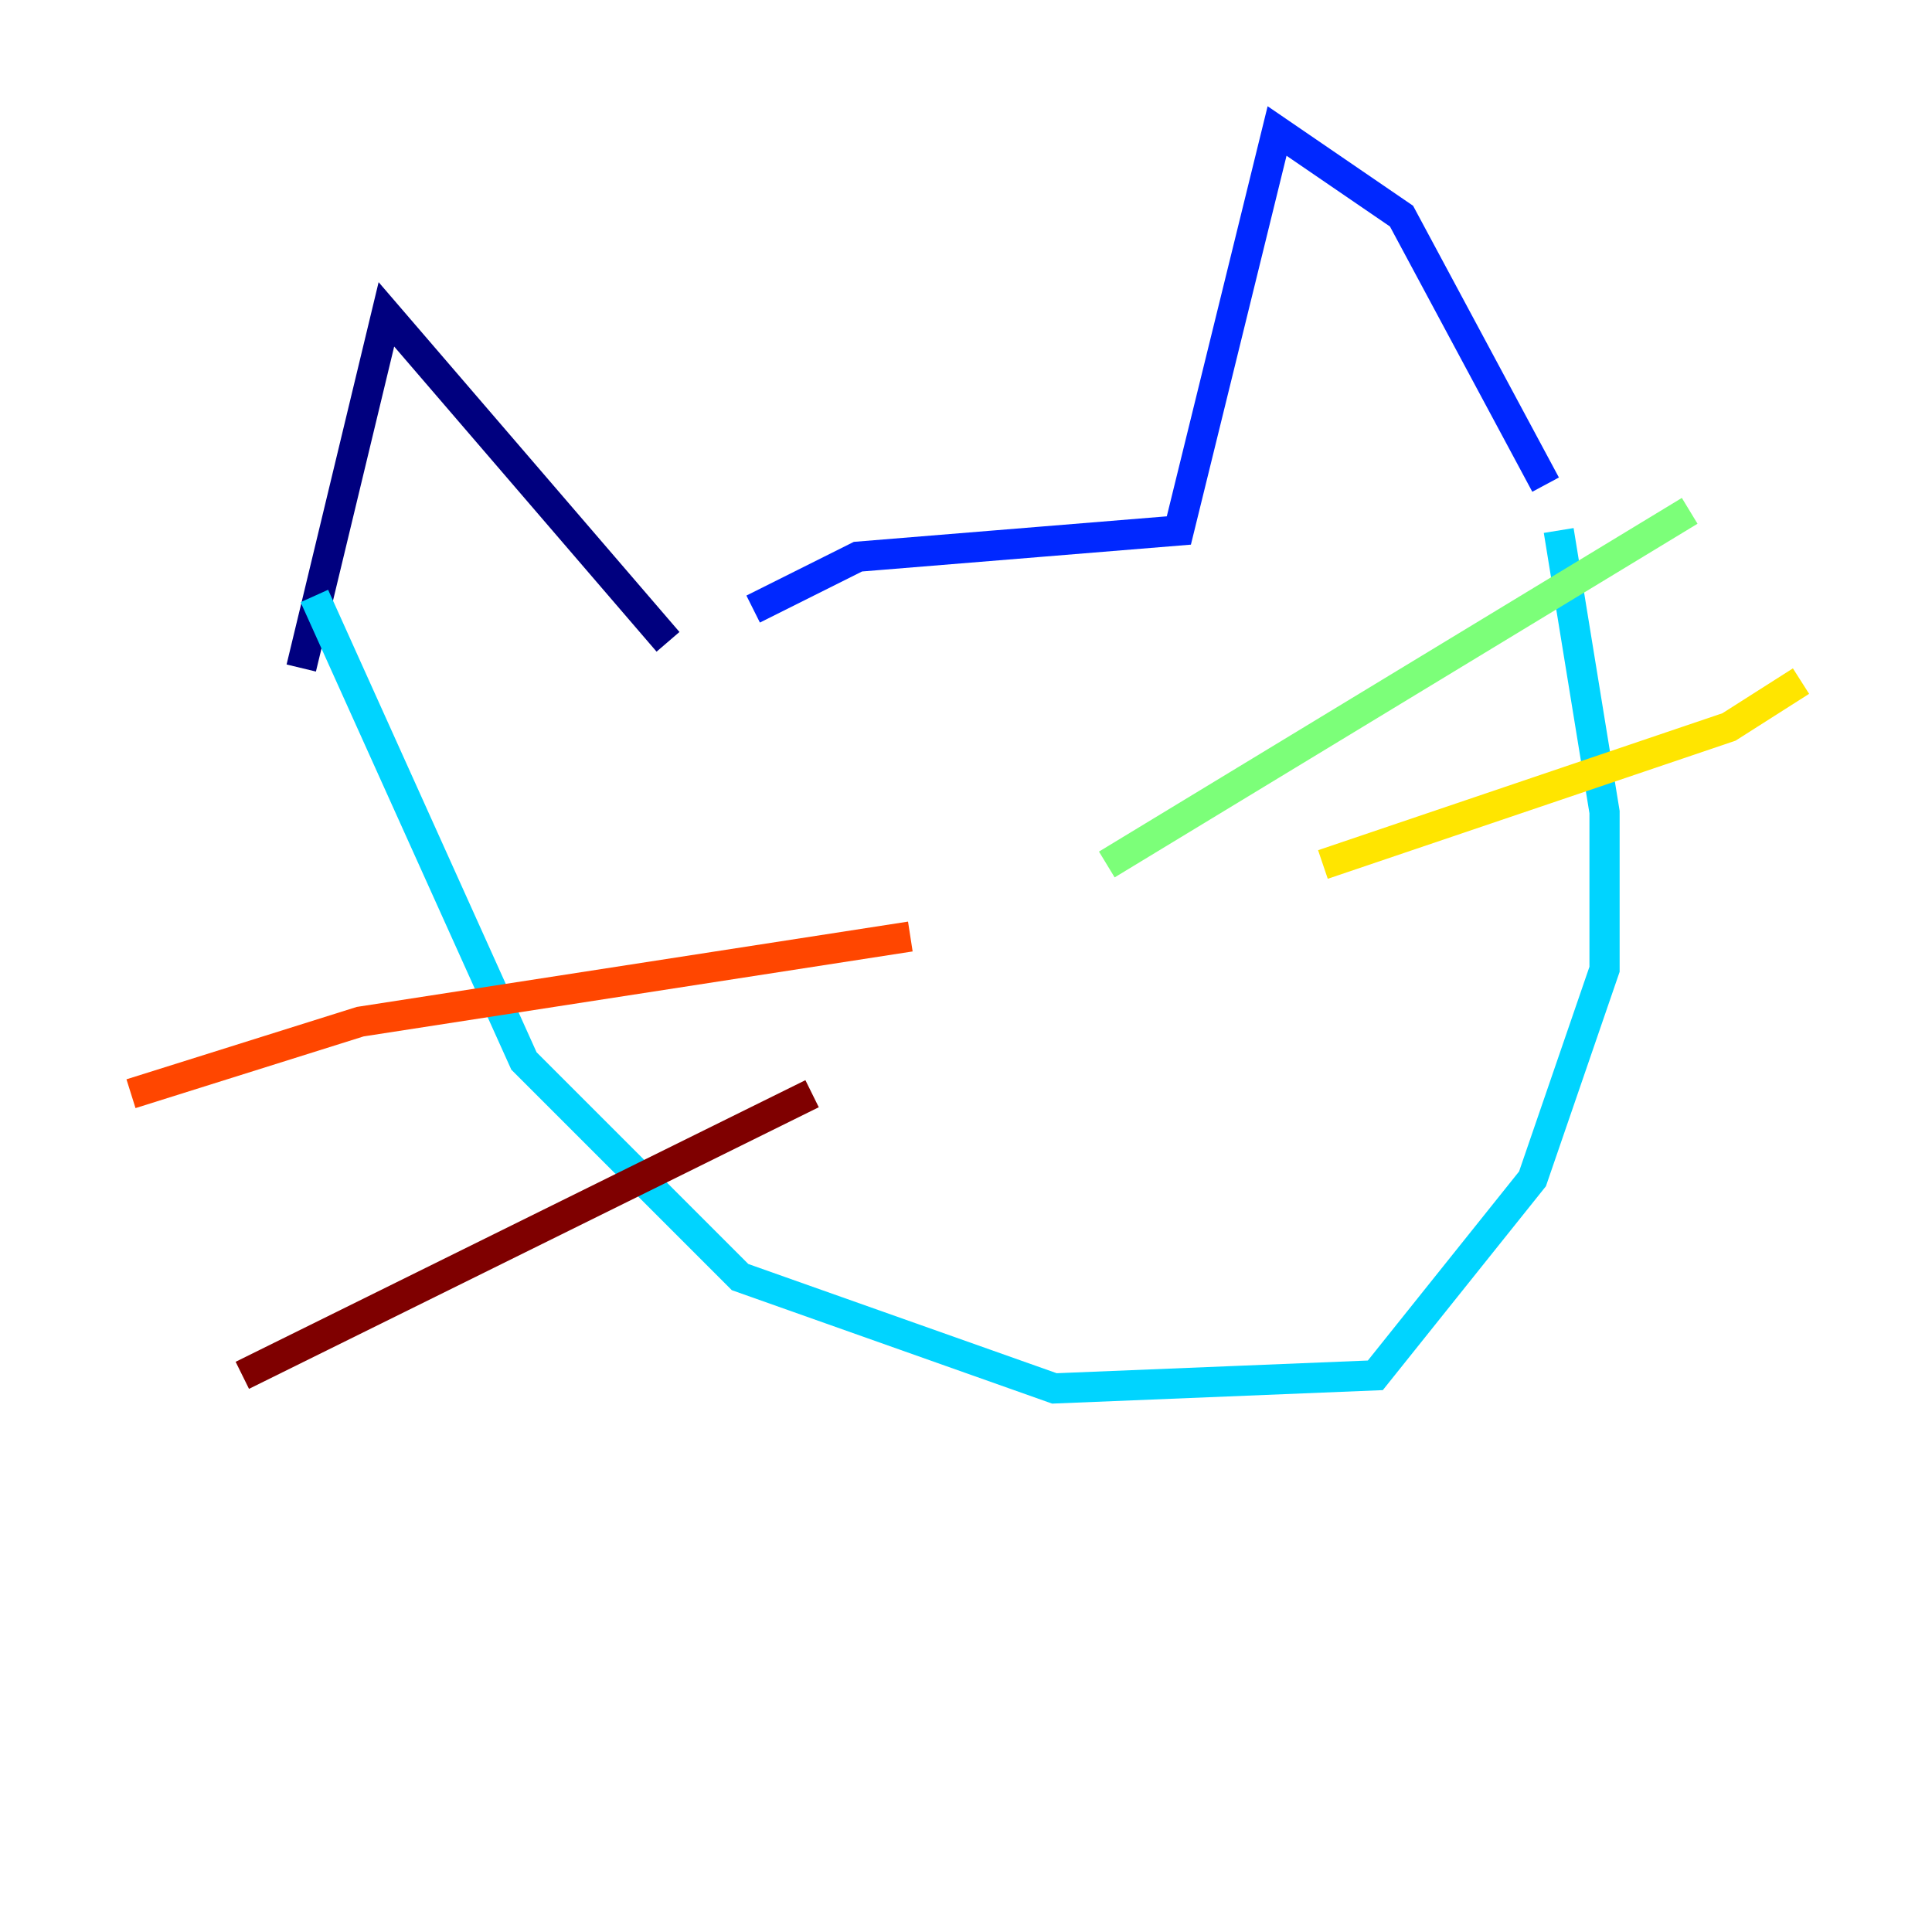 <?xml version="1.0" encoding="utf-8" ?>
<svg baseProfile="tiny" height="128" version="1.2" viewBox="0,0,128,128" width="128" xmlns="http://www.w3.org/2000/svg" xmlns:ev="http://www.w3.org/2001/xml-events" xmlns:xlink="http://www.w3.org/1999/xlink"><defs /><polyline fill="none" points="19.959,44.258 25.6,20.827 44.258,42.522" stroke="#00007f" stroke-width="2" /><polyline fill="none" points="49.898,40.352 56.841,36.881 78.102,35.146 84.61,8.678 92.854,14.319 102.4,32.108" stroke="#0028ff" stroke-width="2" /><polyline fill="none" points="20.827,39.485 34.712,70.291 49.031,84.61 69.858,91.986 91.119,91.119 101.532,78.102 106.305,64.217 106.305,53.803 103.268,35.146" stroke="#00d4ff" stroke-width="2" /><polyline fill="none" points="73.329,57.275 111.946,33.844" stroke="#7cff79" stroke-width="2" /><polyline fill="none" points="87.647,57.275 114.549,48.163 119.322,45.125" stroke="#ffe500" stroke-width="2" /><polyline fill="none" points="60.312,62.047 23.864,67.688 8.678,72.461" stroke="#ff4600" stroke-width="2" /><polyline fill="none" points="53.803,72.461 16.054,91.119" stroke="#7f0000" stroke-width="2" /></svg>